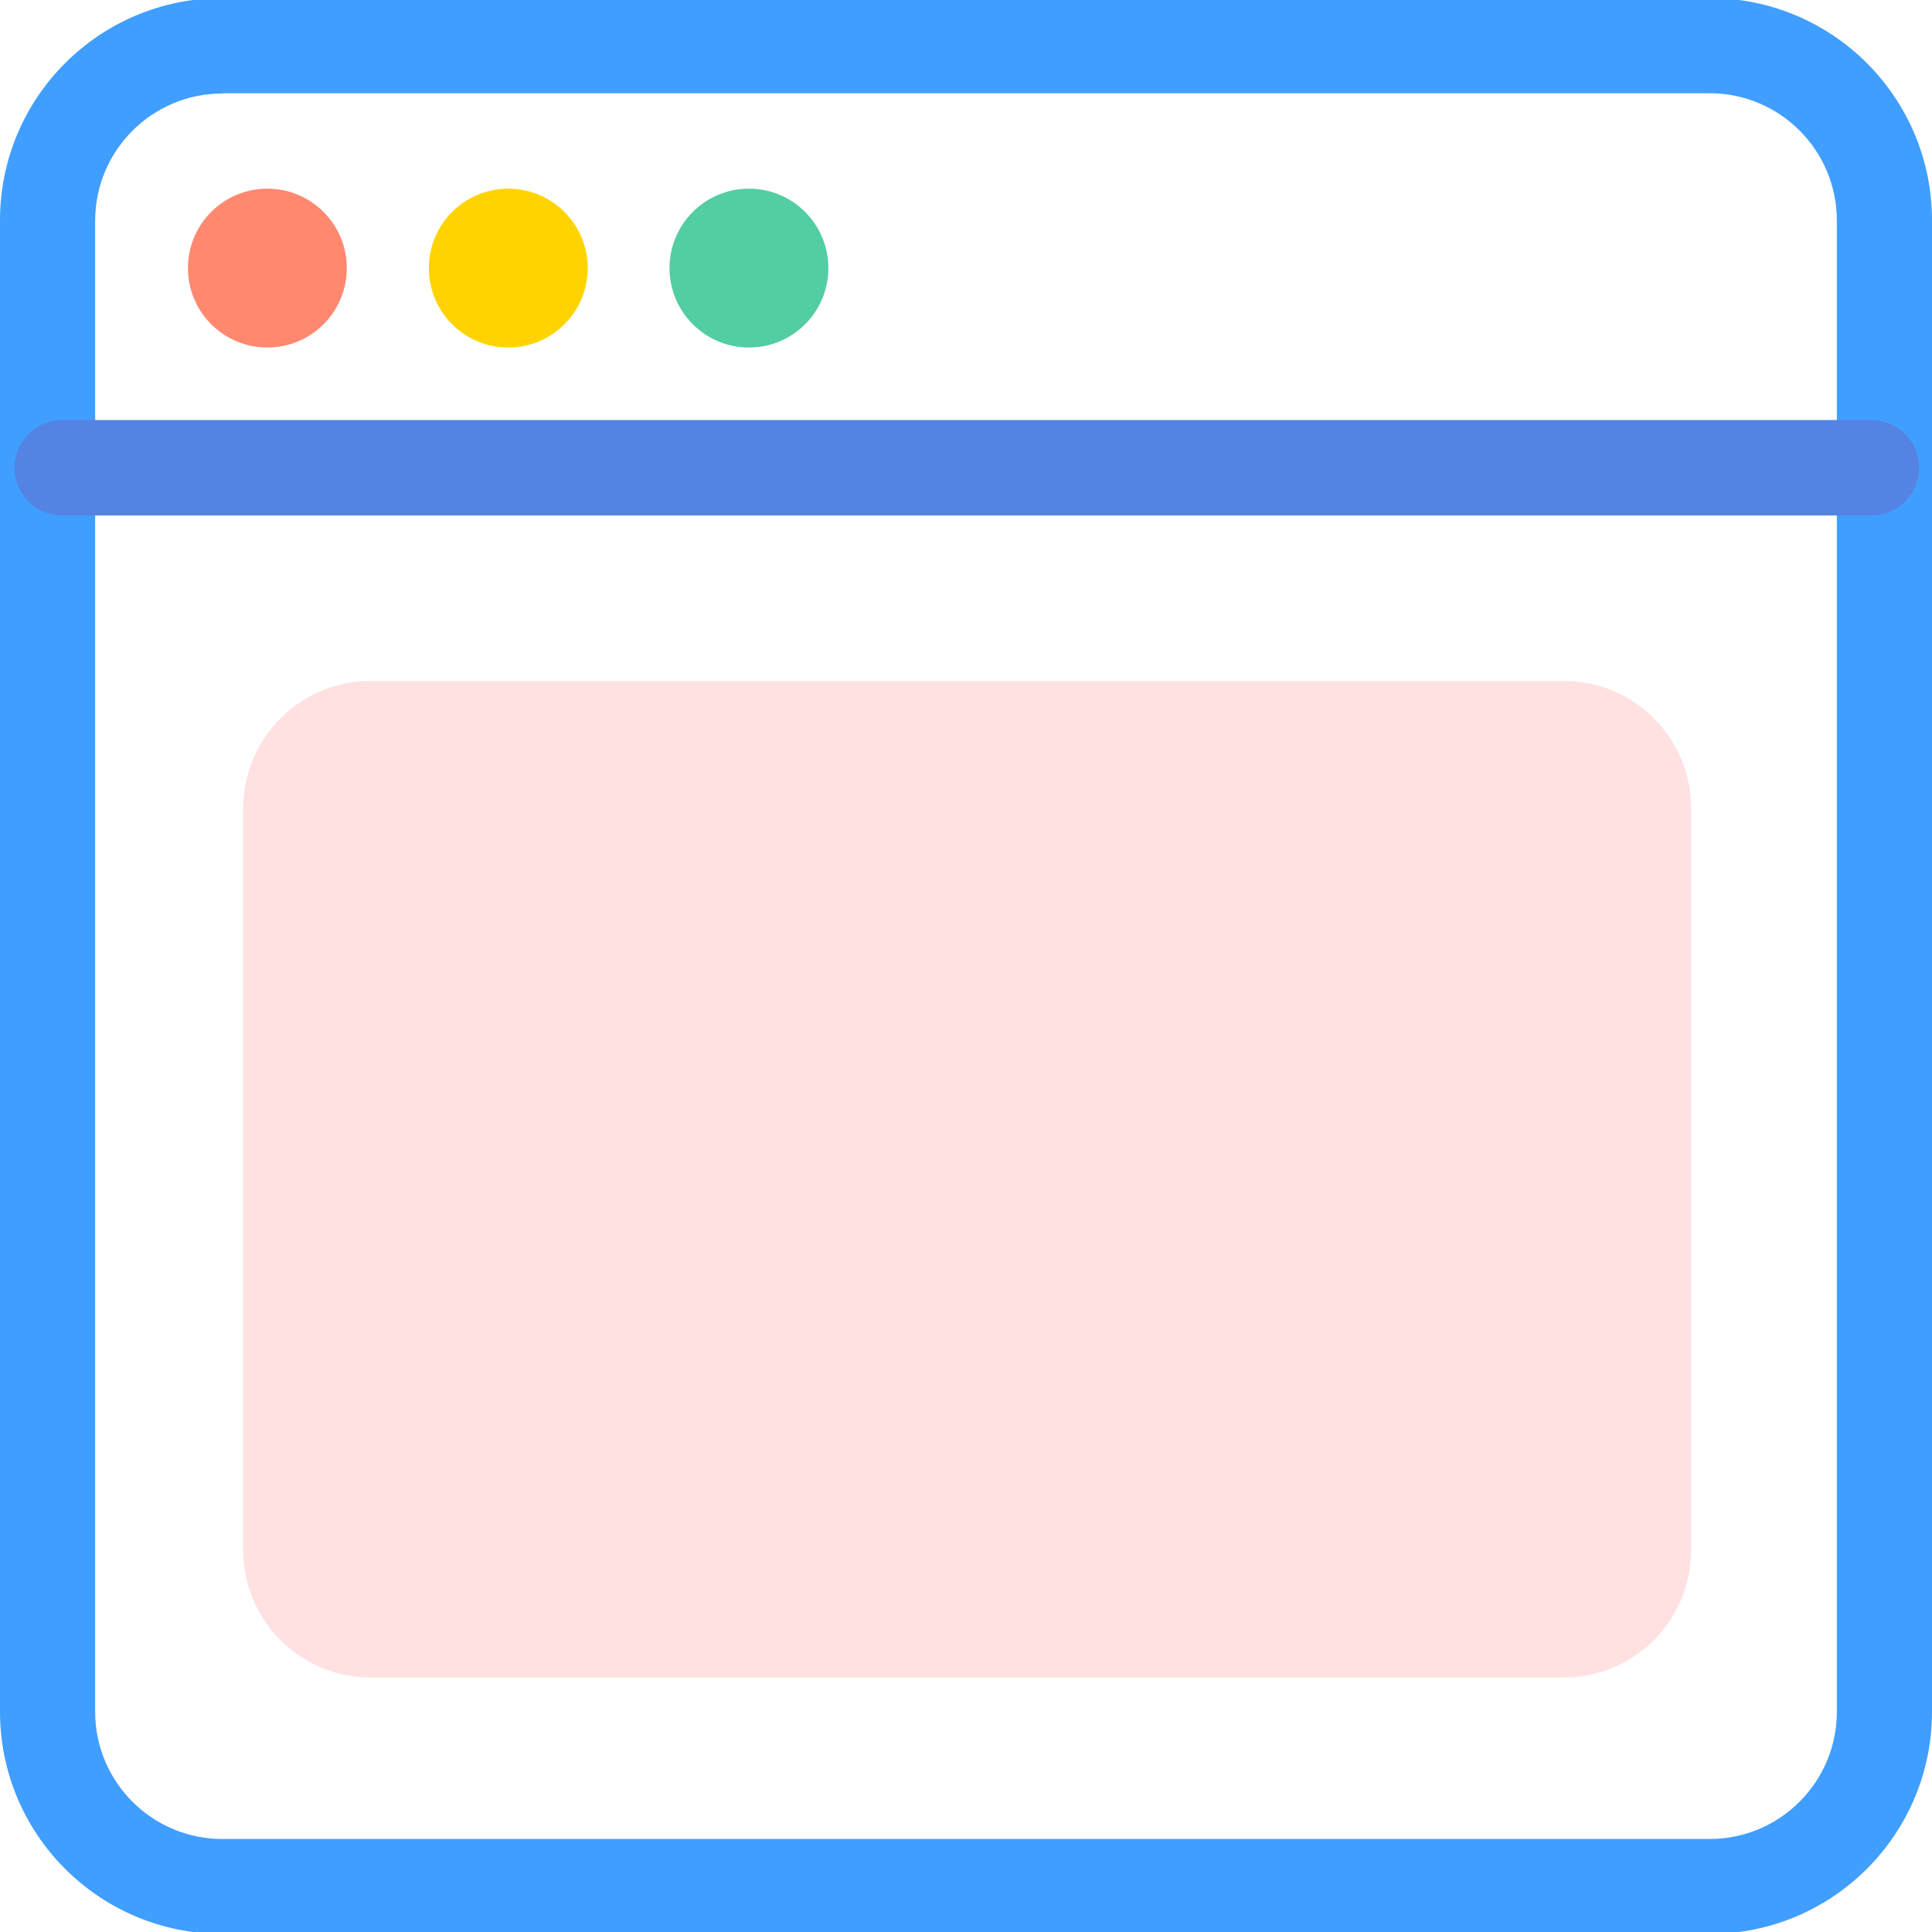 <?xml version="1.0" encoding="UTF-8"?><svg id="_图层_1" xmlns="http://www.w3.org/2000/svg" viewBox="0 0 81 81"><defs><style>.cls-1{fill:#ffe1e1;}.cls-2{fill:#ffd300;}.cls-3{fill:#ff886f;}.cls-4{fill:#409eff;}.cls-5{fill:#5483e3;}.cls-6{fill:#53cda2;}</style></defs><path class="cls-4" d="M9.32,3.92c-2.94,0-5.33,2.39-5.33,5.33v62.52c0,2.94,2.39,5.33,5.33,5.33h62.36c2.94,0,5.33-2.39,5.33-5.33V9.24c0-2.94-2.39-5.33-5.33-5.33H9.32ZM9.32-.08h62.36c5.15,0,9.32,4.17,9.32,9.32v62.52c0,5.15-4.17,9.32-9.32,9.32H9.32c-5.15,0-9.32-4.17-9.32-9.32V9.24C0,4.09,4.17-.08,9.32-.08Z"/><path class="cls-5" d="M2.61,21.61c-1.1,0-2-.9-2-2s.9-2,2-2H78.46c1.1,0,2,.9,2,2s-.9,2-2,2H2.61Z"/><path class="cls-1" d="M15.53,28.55h50.04c2.94,0,5.33,2.39,5.33,5.33v31.12c0,2.94-2.39,5.33-5.33,5.33H15.53c-2.94,0-5.33-2.39-5.33-5.33v-31.12c0-2.94,2.39-5.33,5.33-5.33Z"/><path class="cls-3" d="M7.88,11.24c0,1.84,1.49,3.33,3.33,3.33s3.33-1.49,3.33-3.33-1.49-3.33-3.33-3.33-3.33,1.49-3.33,3.33Z"/><path class="cls-2" d="M17.98,11.24c0,1.84,1.49,3.33,3.33,3.33s3.33-1.49,3.33-3.33-1.49-3.33-3.33-3.33-3.33,1.49-3.33,3.33Z"/><path class="cls-6" d="M28.07,11.24c0,1.84,1.49,3.33,3.33,3.33s3.33-1.49,3.33-3.33-1.49-3.33-3.33-3.33-3.33,1.49-3.33,3.33Z"/></svg>
